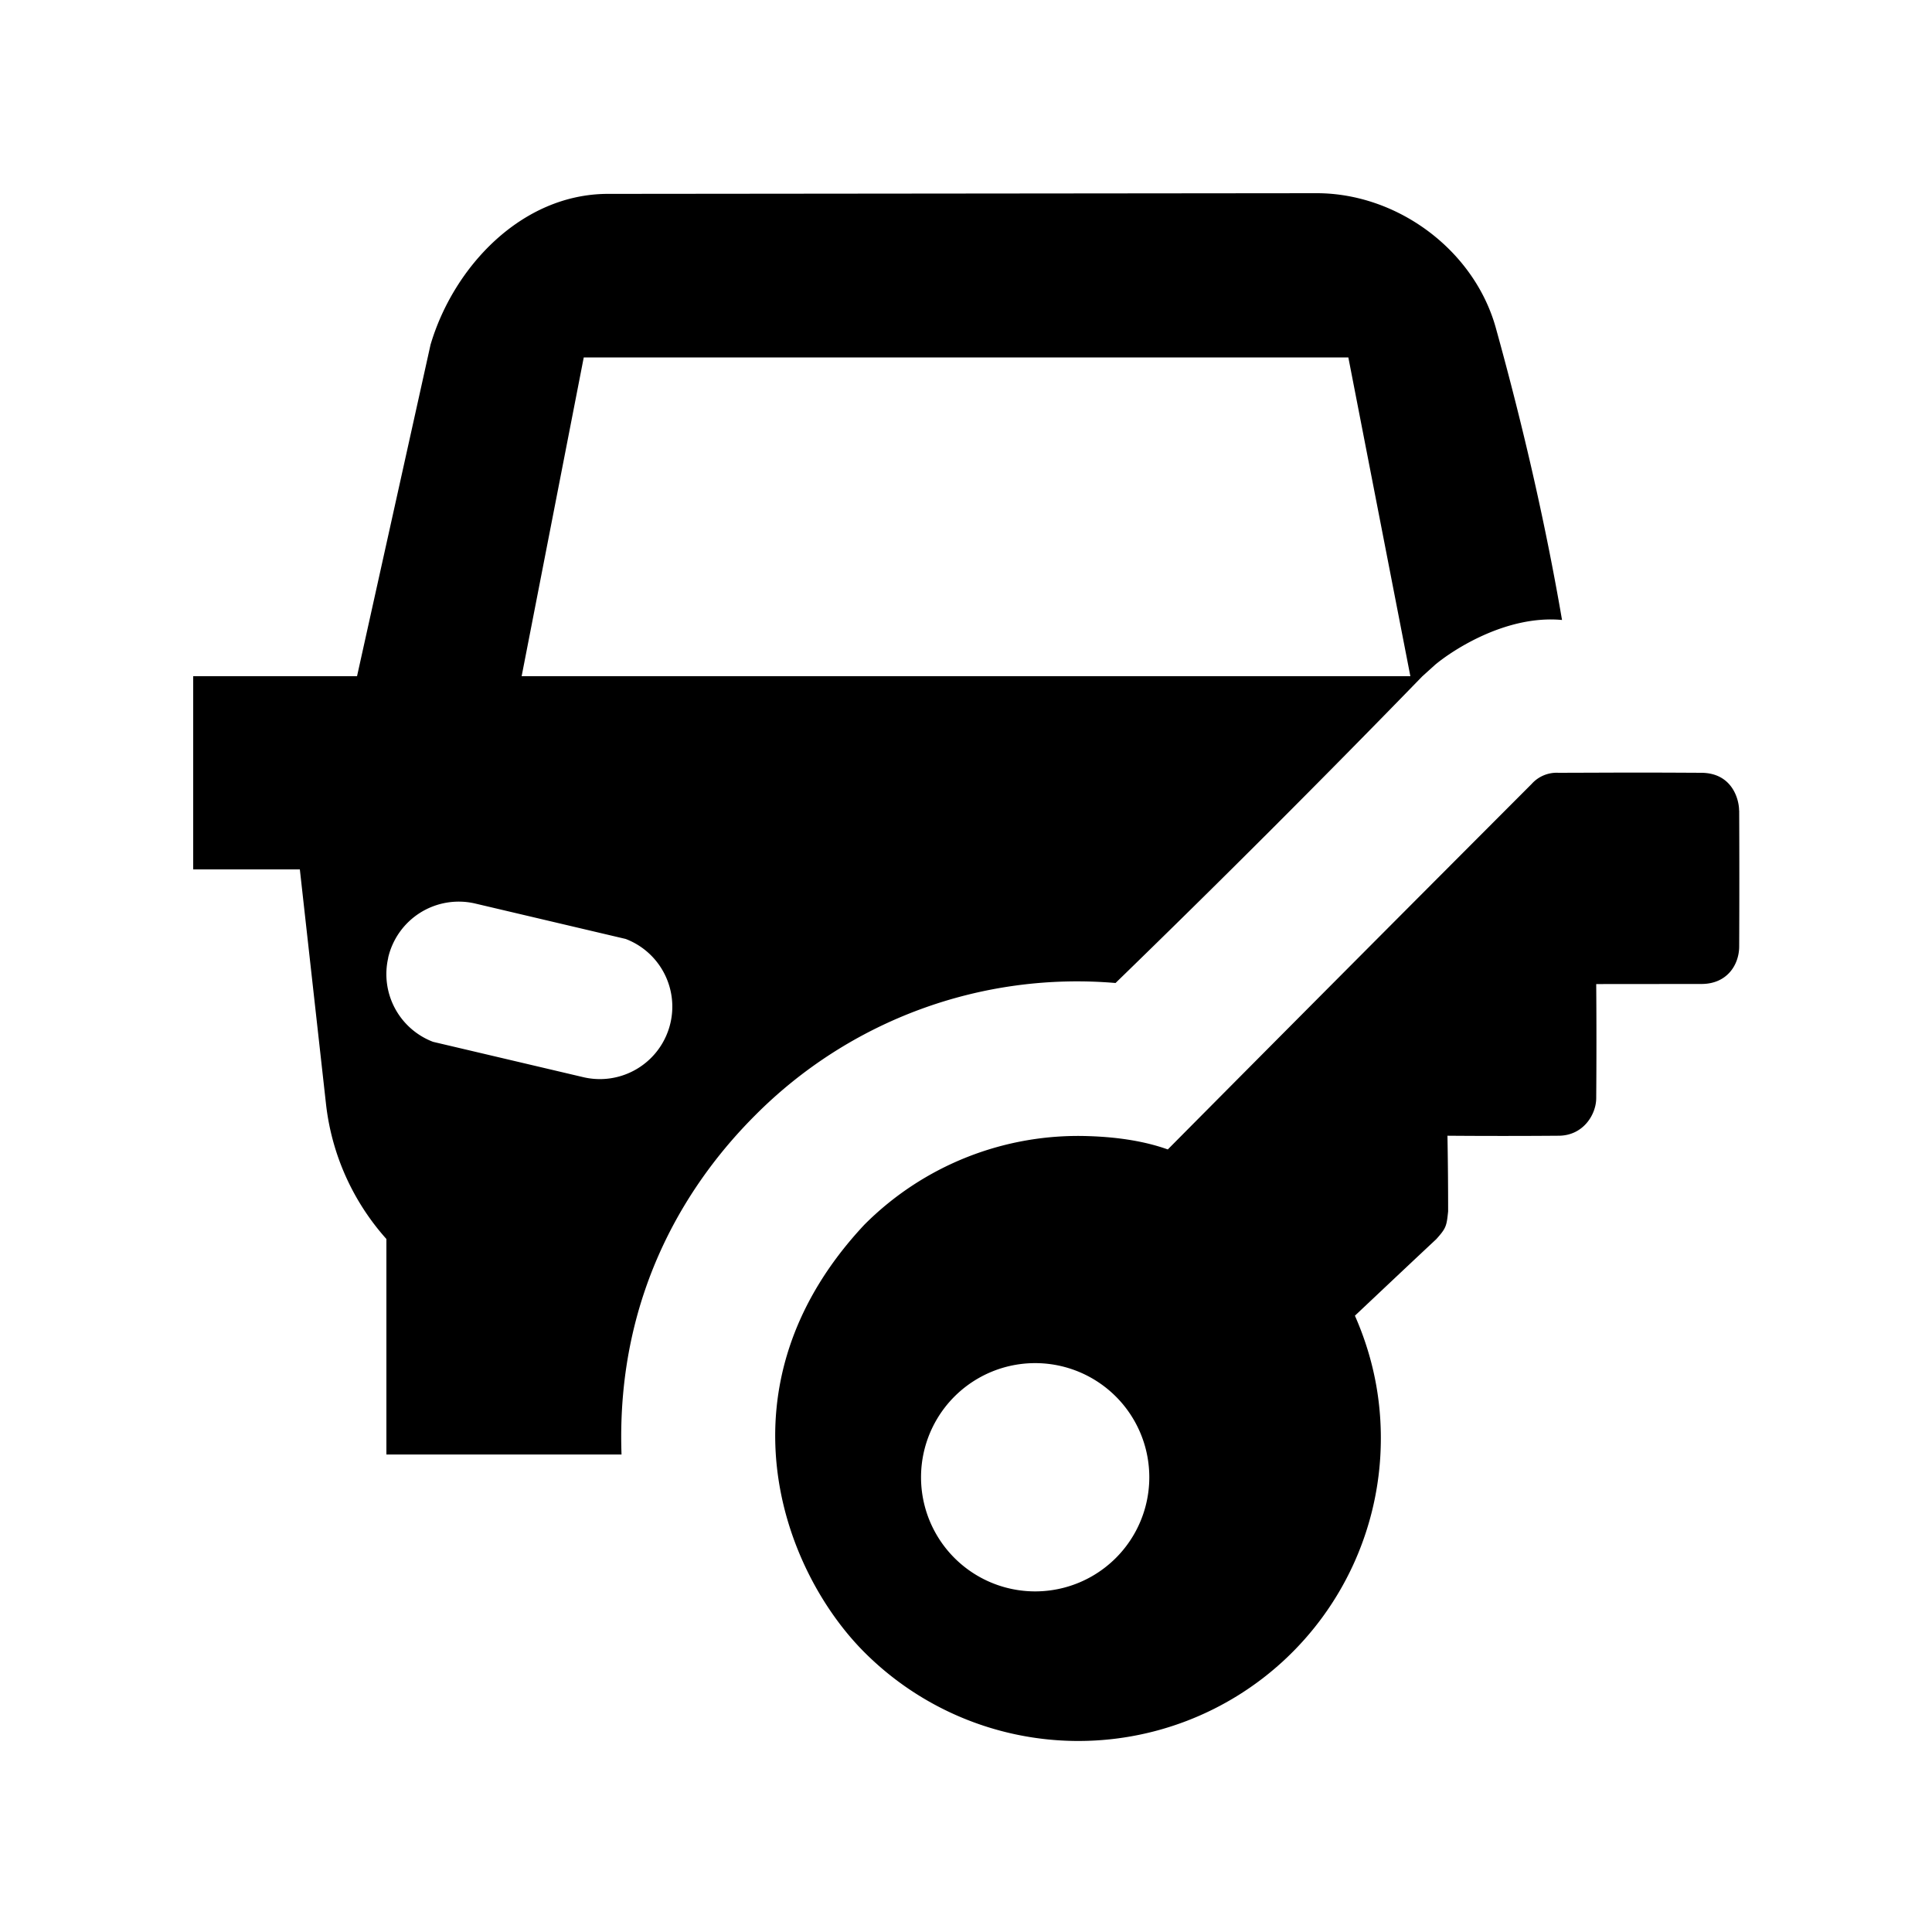 <svg id="icon" height="20" viewBox="0 0 20 20" width="20" xmlns="http://www.w3.org/2000/svg"><path d="m18.004 8.391c.002.468.002.936 0 1.405 0 .192-.126.391-.392.39l-1.088.001c.003.393.003.786 0 1.18 0 .171-.135.39-.39.39-.384.003-.766.003-1.15 0 .005.277.007.538.007.783-.016.153-.02.173-.123.288-.176.164-.456.428-.842.792.203.461.29.94.264 1.437a3.131 3.131 0 0 1 -5.341 2.048c-.859-.859-1.557-2.767 0-4.428a3.123 3.123 0 0 1 2.316-.916c.323.01.598.057.824.138 1.254-1.264 2.51-2.525 3.767-3.784a.347.347 0 0 1 .277-.115c.74-.002.74-.004 1.48 0 .318.002.39.274.39.391zm-7.288 5.72a1.181 1.181 0 1 0 0 2.363 1.181 1.181 0 0 0 0-2.363zm2.914-12.111c.84 0 1.64.594 1.859 1.41.29 1.048.517 2.05.681 3.008-.575-.054-1.13.31-1.313.463l-.133.12a152.172 152.172 0 0 1 -3.176 3.175 4.698 4.698 0 0 0 -3.731 1.37c-.632.631-1.444 1.78-1.383 3.511h-2.434v-2.231a2.515 2.515 0 0 1 -.625-1.395l-.271-2.431h-1.104v-2h1.696l.761-3.432c.238-.805.943-1.561 1.838-1.561zm-9.611 7.915a.75.75 0 0 0 .464.87l1.56.367a.75.75 0 0 0 .434-1.432l-1.559-.367a.75.75 0 0 0 -.9.562zm9.939-6.215h-7.915l-.643 3.3h9.2z" fill="currentColor" fill-rule="evenodd"/></svg>
